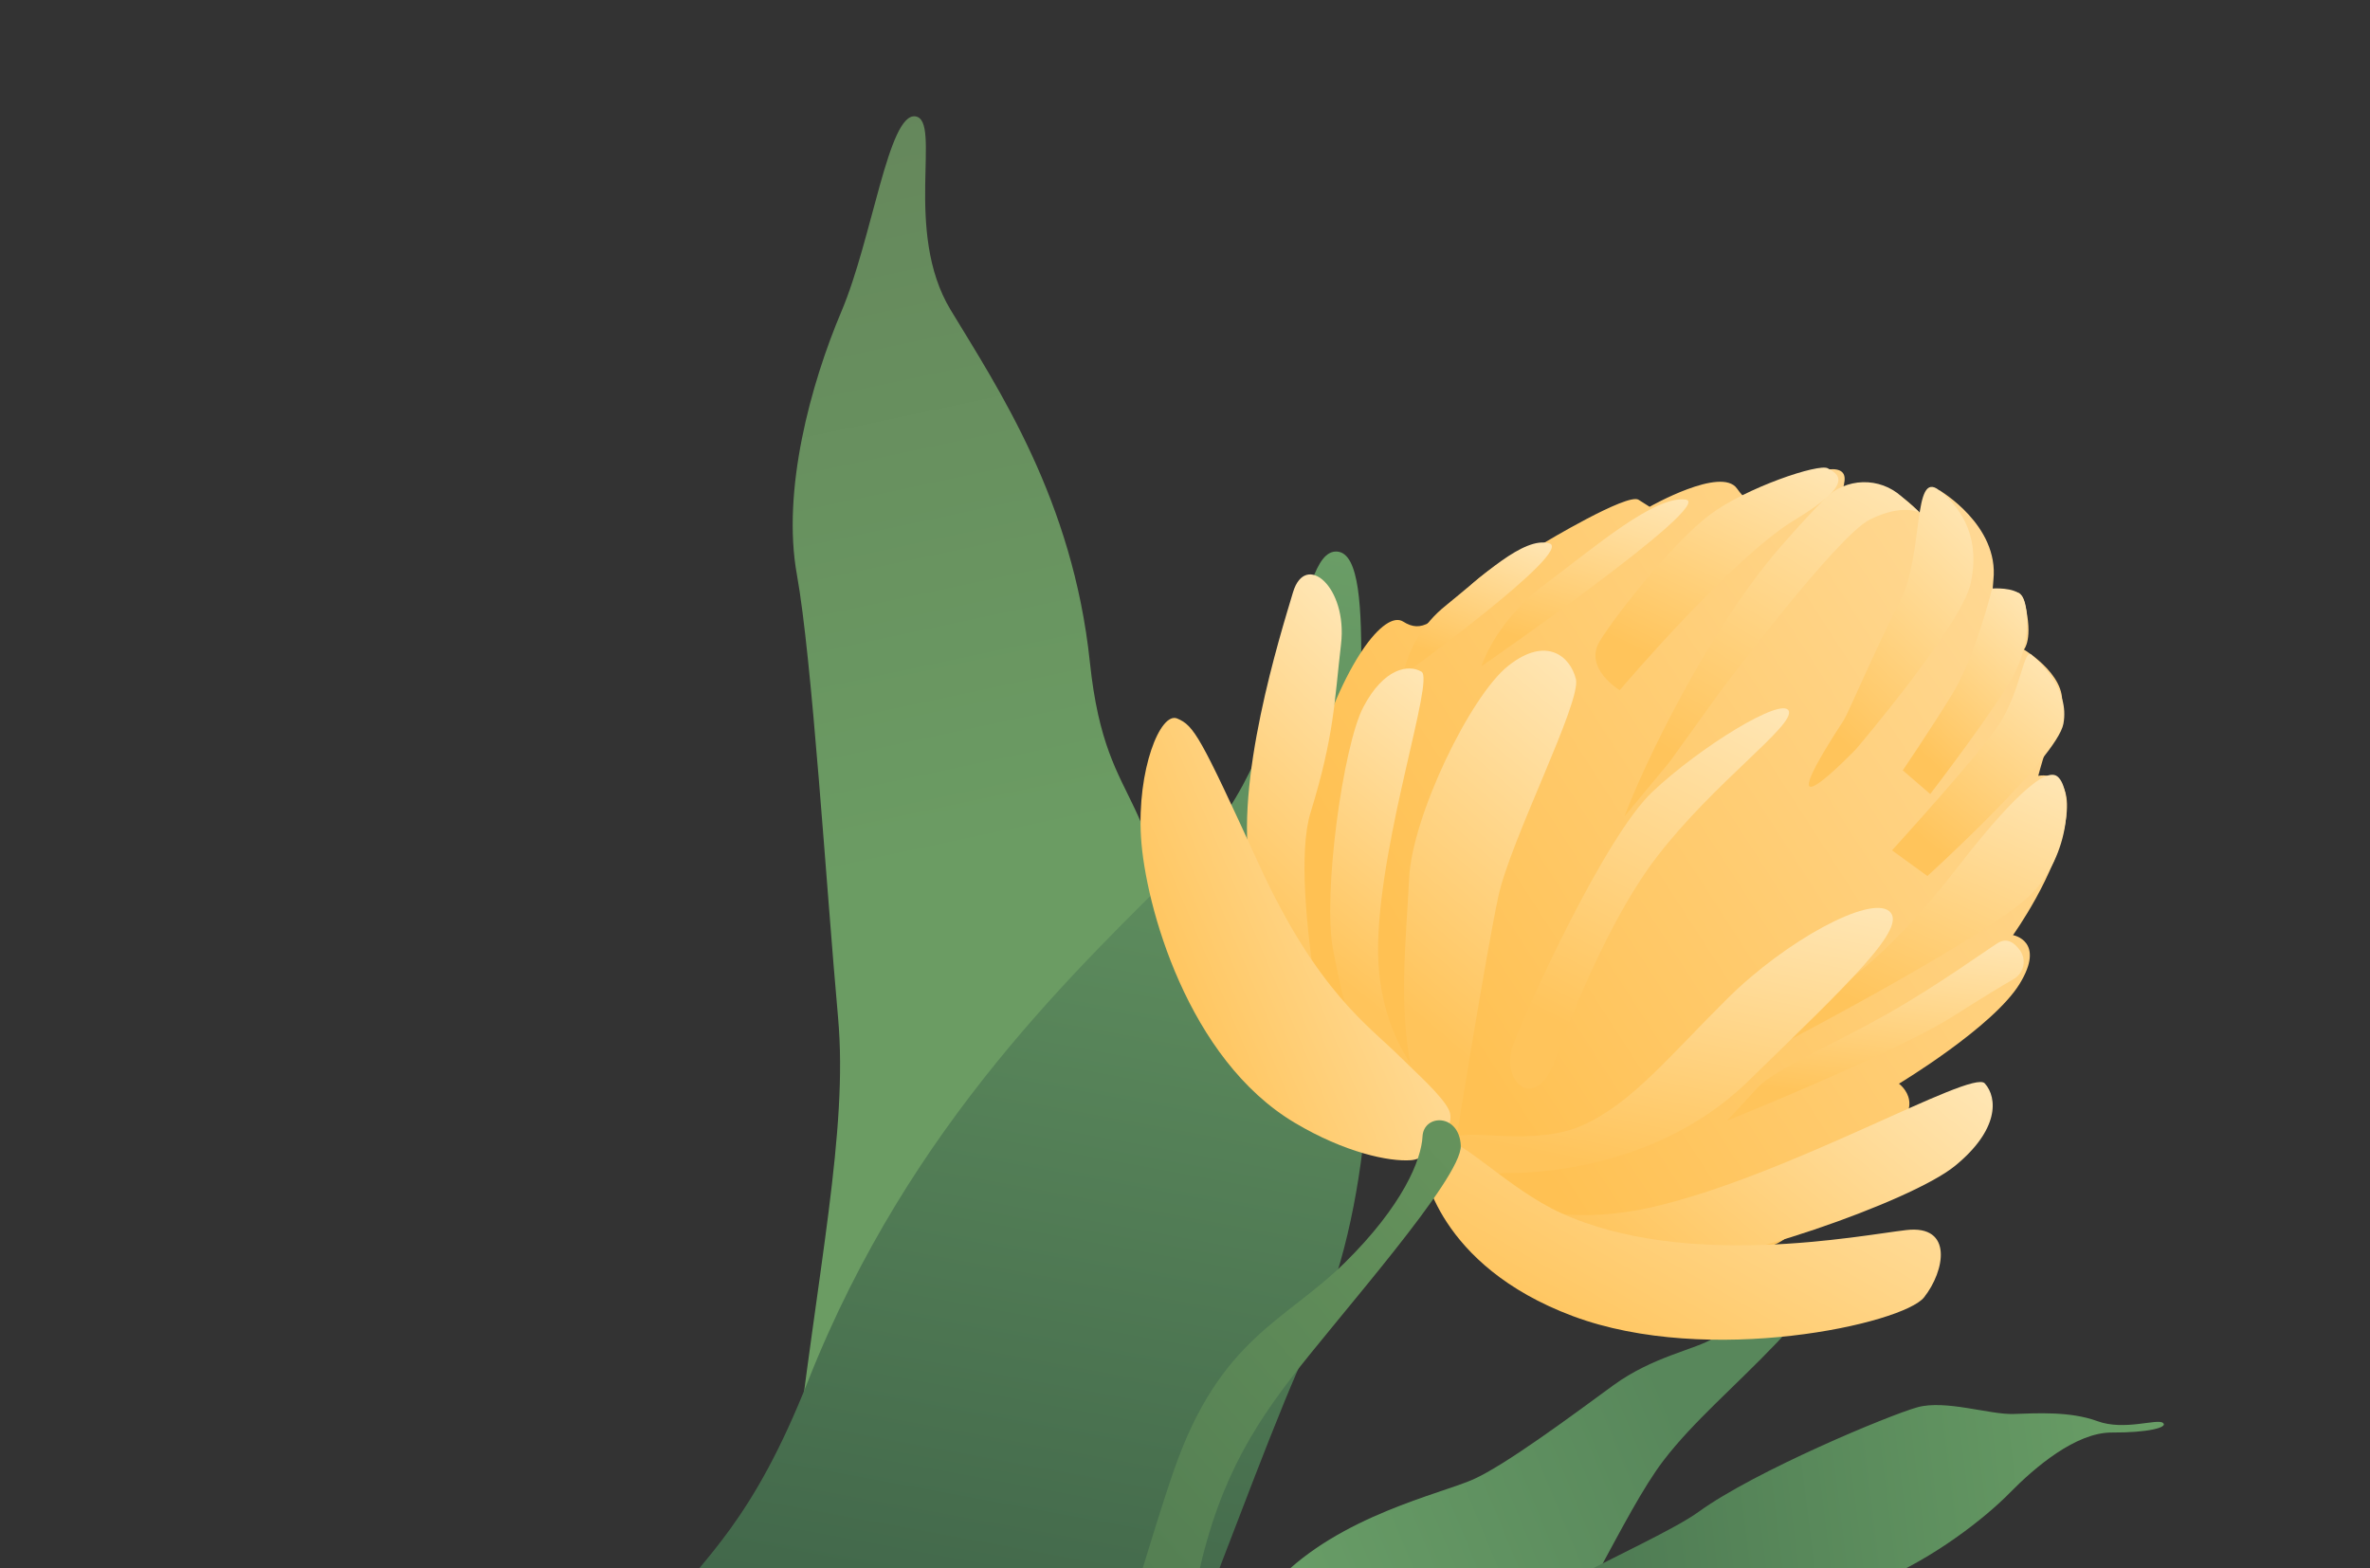 <svg viewBox="0 0 266 176" fill="none" xmlns="http://www.w3.org/2000/svg">
<rect x="0" y="0" width="266" height="176" fill="#333333" stroke="none"/>
<path d="M118.818 199.756C118.818 199.756 131.021 191.516 132.977 189.783C134.934 188.05 141.109 180.866 143.414 177.352C150.434 170.095 161.684 167.674 165.348 166.041C169.012 164.408 176.584 158.76 181.063 155.488C185.542 152.216 190.319 151.47 192.374 150.162C194.429 148.855 199.459 144.409 200.864 143.474C202.27 142.538 204.321 145.562 199.5 150.618C194.679 155.674 190.06 159.531 186.693 163.938C182.203 169.816 176.805 182.959 171.949 187.871C167.093 192.783 161.632 200.311 156.192 203.536C152.716 205.639 123.776 216.71 120.669 219.431L118.818 199.756Z" fill="url(#paint0_linear_166_138)"/>
<path d="M114.733 221.748C116.773 222.108 118.843 222.217 120.899 222.074C126.509 221.605 141.301 210.348 155.969 210.13C170.638 209.913 176.143 202.621 187.604 197.899C199.064 193.176 205.019 179.861 210.995 177.39C216.972 174.918 222.736 170.442 225.561 167.559C228.387 164.675 232.999 160.757 237.032 160.781C241.066 160.804 243.412 160.202 242.757 159.695C242.101 159.187 238.423 160.618 235.394 159.501C232.365 158.383 228.593 158.613 225.965 158.699C223.338 158.786 218.357 157.081 215.223 157.941C212.089 158.801 196.952 165.109 190.653 169.677C188.058 171.558 181.633 174.493 174.917 178.001C172.333 179.352 111.7 221.236 114.733 221.748Z" fill="url(#paint1_linear_166_138)"/>
<path d="M88.992 166.262C91.767 142.227 95.21 126.971 94.06 114.193C92.733 99.451 91.143 73.88 89.438 64.48C87.733 55.08 90.971 43.134 94.442 34.943C97.913 26.751 99.712 12.647 102.736 13.06C105.76 13.473 101.342 25.937 106.693 34.78C112.043 43.622 120.41 56.111 122.323 74.316C124.237 92.521 130.846 87.147 131.353 112.843C131.859 138.54 132.736 165.124 127.083 185.487C125.301 191.935 123.91 198.683 121.561 203.538L107.551 209.734C107.551 209.734 88.569 169.959 88.992 166.262Z" fill="url(#paint2_linear_166_138)"/>
<path d="M113.734 213.18C113.734 213.18 131.947 188.672 132.58 187.062C138.483 172.083 143.562 157.99 147.091 150.614C154.146 135.854 154.617 115.209 152.963 100.597C151.308 85.986 155.049 62.308 150.09 61.906C145.132 61.505 146.29 83.429 133.741 95.96C121.193 108.49 102.203 125.912 90.714 154.948C84.458 170.758 79.26 174.663 73.766 181.677L113.734 213.18Z" fill="url(#paint3_linear_166_138)"/>
<path d="M148.39 115.456C148.39 115.456 143.882 97.875 147.296 86.075C150.709 74.276 155.411 68.451 157.488 69.766C159.565 71.08 160.921 69.925 164.569 66.178C168.218 62.431 173.236 60.965 173.236 60.965C173.236 60.965 182.656 55.299 183.902 56.089L185.149 56.879C185.149 56.879 193.174 52.306 194.952 54.828C196.73 57.349 196.992 55.656 200.047 54.336C203.101 53.015 207.323 51.512 207.022 53.985C206.72 56.458 205.029 57.492 205.029 57.492C205.029 57.492 209.091 56.223 210.759 55.072C212.427 53.921 216.427 58.511 216.572 58.755L217.66 55.022C217.66 55.022 224.389 58.93 223.732 65.091C223.074 71.253 226.258 63.7 227.252 67.718C228.246 71.735 227.157 72.906 227.157 72.906C227.157 72.906 232.743 76.223 231.17 79.989C230.208 82.295 229.405 84.664 228.766 87.079C228.766 87.079 232.839 86.169 231.834 92.17C230.829 98.171 225.929 104.954 225.929 104.954C225.929 104.954 229.65 105.595 226.667 110.437C223.683 115.28 213.132 121.629 213.132 121.629C213.132 121.629 217.011 124.418 210.646 128.244L201.46 133.771C201.46 133.771 203.922 138.702 197.628 140.193C191.335 141.683 177.34 143.164 170.879 137.552C166.993 134.183 163.345 130.55 159.961 126.678C159.961 126.678 150.402 122.945 148.39 115.456Z" fill="url(#paint4_linear_166_138)"/>
<path d="M193.844 125.779C193.844 125.779 201.702 122.614 209.027 119.261C213.088 117.401 216.988 115.483 219.288 114.014C222.56 111.928 224.698 110.643 226.012 109.883C226.279 109.731 226.511 109.525 226.694 109.278C226.876 109.031 227.006 108.749 227.074 108.45C227.142 108.15 227.148 107.84 227.09 107.539C227.032 107.237 226.912 106.951 226.737 106.698C226.137 105.844 225.3 105.203 224.261 105.822C223.222 106.441 217.403 110.657 211.778 113.825C205.416 117.408 199.153 120.047 197.306 122.035L193.844 125.779Z" fill="url(#paint5_linear_166_138)"/>
<path d="M200.906 116.691C200.906 116.691 223.156 105.028 227.827 100.5C232.497 95.972 232.652 88.584 230.93 87.156C229.208 85.728 223.64 92.25 219.506 97.6C211.429 108.019 205.59 111.441 204.629 111.846C203.669 112.251 200.906 116.691 200.906 116.691Z" fill="url(#paint6_linear_166_138)"/>
<path d="M163.523 127.379C163.523 127.379 166.805 106.982 168.163 100.633C169.521 94.284 177.51 78.772 176.873 76.214C176.236 73.656 173.559 71.343 169.288 74.722C165.017 78.101 158.495 91.612 158.16 98.547C157.825 105.483 156.777 114.196 158.785 121.411C160.793 128.626 163.523 127.379 163.523 127.379Z" fill="url(#paint7_linear_166_138)"/>
<path d="M208.334 84.054C208.334 84.054 220.171 70.159 221.192 65.446C222.212 60.733 220.511 57.307 217.654 55.032C214.615 52.605 215.963 62.188 213.241 67.49C210.52 72.792 207.409 80.1 206.945 80.817C197.349 95.513 208.334 84.054 208.334 84.054Z" fill="url(#paint8_linear_166_138)"/>
<path d="M161.35 130.939C161.35 130.939 169.992 138.978 185.324 135.51C200.656 132.042 221.291 119.964 222.762 121.592C224.232 123.221 224.366 126.831 219.408 130.865C214.45 134.898 193.573 142.115 185.555 142.123C177.537 142.132 175.839 142.271 171.574 139.557C167.309 136.842 158.102 131.957 161.35 130.939Z" fill="url(#paint9_linear_166_138)"/>
<path d="M193.063 77.626C193.063 77.626 206.128 60.154 209.883 58.302C213.573 56.472 215.458 57.533 215.458 57.533L213.398 55.702C212.215 54.643 210.67 54.077 209.082 54.119C207.494 54.161 205.982 54.809 204.857 55.929C203.564 57.224 201.929 58.972 199.871 61.337C191.702 70.69 184.357 86.132 182.336 91.614L187.377 85.529L193.063 77.626Z" fill="url(#paint10_linear_166_138)"/>
<path d="M174.441 119.22C174.441 119.22 179.495 104.59 185.933 96.201C192.371 87.812 201.473 81.405 200.758 79.781C200.043 78.156 190.818 83.811 185.451 88.879C180.084 93.947 171.229 113.394 169.796 117.389C168.362 121.384 172.28 124.838 174.441 119.22Z" fill="url(#paint11_linear_166_138)"/>
<path d="M216.323 98.32C216.323 98.32 230.885 85.1 231.592 81.224C232.299 77.349 228.969 74.377 228.041 73.515C227.113 72.653 226.872 77.455 224.347 81.327C222.113 84.741 212.351 95.437 212.351 95.437L216.323 98.32Z" fill="url(#paint12_linear_166_138)"/>
<path d="M216.64 89.12C216.64 89.12 224.527 78.843 226.208 75.389C227.89 71.935 227.716 67.9 226.912 66.878C226.107 65.857 223.593 66.054 223.593 66.054C223.593 66.054 221.695 73.703 219.13 77.879C216.565 82.054 213.56 86.458 213.56 86.458L216.64 89.12Z" fill="url(#paint13_linear_166_138)"/>
<path d="M181.789 77.465C181.789 77.465 194.401 62.58 201.442 58.345C208.483 54.109 206.145 53.146 205.15 52.563C204.155 51.98 195.986 54.721 191.929 57.754C187.872 60.786 181.425 68.903 179.556 71.951C177.686 74.999 181.789 77.465 181.789 77.465Z" fill="url(#paint14_linear_166_138)"/>
<path d="M166.266 74.783C166.266 74.783 192.655 56.527 189.187 56.071C185.719 55.615 179.115 61.297 173.458 65.532C167.802 69.766 166.266 74.783 166.266 74.783Z" fill="url(#paint15_linear_166_138)"/>
<path d="M157.465 75.782C157.465 75.782 176.758 61.804 173.888 60.982C171.019 60.16 166.332 64.696 162.236 67.992C159.79 69.958 158.104 72.712 157.465 75.782Z" fill="url(#paint16_linear_166_138)"/>
<path d="M168.801 131.645C168.801 131.645 184.853 132.416 196.182 121.376C207.512 110.335 214.223 104.038 212.033 102.26C209.843 100.481 200.474 105.548 193.935 112.019C187.396 118.489 183.216 123.763 177.689 126.269C172.161 128.776 164.811 126.555 162.803 127.763C160.795 128.971 162.62 132.634 168.801 131.645Z" fill="url(#paint17_linear_166_138)"/>
<path d="M159.778 131.035C159.778 131.035 161.233 141.994 176.526 147.714C191.819 153.434 213.602 148.565 215.945 145.613C218.288 142.661 219.258 137.446 213.963 138.056C208.668 138.666 189.27 142.532 175.215 136.153C169.285 133.46 163.676 127.406 162.266 128.253C160.857 129.099 159.778 131.035 159.778 131.035Z" fill="url(#paint18_linear_166_138)"/>
<path d="M161.772 123.245C161.772 123.245 154.371 117.929 154.675 105.81C154.979 93.69 161.002 76.256 159.545 75.391C158.089 74.525 155.333 74.971 153.028 79.332C150.724 83.692 148.421 100.573 149.629 106.638C150.838 112.702 150.99 114.007 153.693 116.821C156.396 119.635 161.493 125.856 161.772 123.245Z" fill="url(#paint19_linear_166_138)"/>
<path d="M150.484 125.878C150.484 125.878 144.419 99.882 147.093 91.201C149.768 82.52 149.763 78.698 150.514 72.291C151.264 65.883 146.51 61.815 145.118 66.49C143.726 71.164 138.416 87.949 140.388 97.979C142.36 108.008 150.484 125.878 150.484 125.878Z" fill="url(#paint20_linear_166_138)"/>
<path d="M162.633 124.607C163.505 126.488 160.705 130.017 158.397 130.213C155.898 130.416 150.887 129.33 145.349 126.034C133.303 118.901 128.531 101.572 128.064 93.995C127.597 86.418 130.235 79.844 132.126 80.643C134.017 81.441 134.702 82.616 141.285 96.988C147.867 111.36 153.718 115.201 157.098 118.57C158.85 120.322 161.861 122.95 162.633 124.607Z" fill="url(#paint21_linear_166_138)"/>
<path d="M121.483 226.411C121.483 226.411 131.523 193.988 133.615 181.324C135.707 168.661 139.429 161.853 144.801 154.816C150.174 147.779 164.124 132.204 163.953 128.574C163.783 124.945 159.78 125.01 159.657 127.563C159.534 130.116 157.474 135.304 150.862 141.791C144.25 148.278 136.931 150.221 131.799 164.899C126.667 179.578 117.932 214.676 108.758 228.642L121.483 226.411Z" fill="url(#paint22_linear_166_138)"/>
<defs>
<linearGradient id="paint0_linear_166_138" x1="147.398" y1="191.527" x2="193.798" y2="172.34" gradientUnits="userSpaceOnUse">
<stop stop-color="#699E67"/>
<stop offset="1" stop-color="#58875B"/>
</linearGradient>
<linearGradient id="paint1_linear_166_138" x1="131.673" y1="188.07" x2="242.648" y2="174.242" gradientUnits="userSpaceOnUse">
<stop offset="0.03" stop-color="#3B6246"/>
<stop offset="1" stop-color="#699E66"/>
</linearGradient>
<linearGradient id="paint2_linear_166_138" x1="117.423" y1="94.212" x2="75.86" y2="-100.472" gradientUnits="userSpaceOnUse">
<stop stop-color="#6B9C63"/>
<stop offset="1" stop-color="#5D6A51"/>
<stop offset="1" stop-color="#5F9460"/>
</linearGradient>
<linearGradient id="paint3_linear_166_138" x1="103.085" y1="211.213" x2="131.343" y2="58.429" gradientUnits="userSpaceOnUse">
<stop offset="0.03" stop-color="#3A5D45"/>
<stop offset="1" stop-color="#6A9D66"/>
</linearGradient>
<linearGradient id="paint4_linear_166_138" x1="145.936" y1="125.179" x2="263.138" y2="49.496" gradientUnits="userSpaceOnUse">
<stop offset="0.14" stop-color="#FFC153"/>
<stop offset="0.9" stop-color="#FFE0A9"/>
</linearGradient>
<linearGradient id="paint5_linear_166_138" x1="191.803" y1="121.264" x2="195.112" y2="95.254" gradientUnits="userSpaceOnUse">
<stop stop-color="#FFC45B"/>
<stop offset="0.9" stop-color="#FFECC4"/>
</linearGradient>
<linearGradient id="paint6_linear_166_138" x1="197.443" y1="107.668" x2="214.751" y2="68.994" gradientUnits="userSpaceOnUse">
<stop stop-color="#FFC45B"/>
<stop offset="0.9" stop-color="#FFECC4"/>
</linearGradient>
<linearGradient id="paint7_linear_166_138" x1="151.718" y1="108.137" x2="187.425" y2="66.38" gradientUnits="userSpaceOnUse">
<stop stop-color="#FFC45B"/>
<stop offset="0.9" stop-color="#FFECC4"/>
</linearGradient>
<linearGradient id="paint8_linear_166_138" x1="198.58" y1="75.334" x2="225.35" y2="47.976" gradientUnits="userSpaceOnUse">
<stop stop-color="#FFC45B"/>
<stop offset="0.9" stop-color="#FFECC4"/>
</linearGradient>
<linearGradient id="paint9_linear_166_138" x1="185.157" y1="145.664" x2="221.153" y2="103.019" gradientUnits="userSpaceOnUse">
<stop stop-color="#FFC45B"/>
<stop offset="0.9" stop-color="#FFECC4"/>
</linearGradient>
<linearGradient id="paint10_linear_166_138" x1="177.584" y1="78.691" x2="205.261" y2="33.281" gradientUnits="userSpaceOnUse">
<stop stop-color="#FFC45B"/>
<stop offset="0.9" stop-color="#FFECC4"/>
</linearGradient>
<linearGradient id="paint11_linear_166_138" x1="164.603" y1="109.489" x2="190.225" y2="59.828" gradientUnits="userSpaceOnUse">
<stop stop-color="#FFC45B"/>
<stop offset="0.9" stop-color="#FFECC4"/>
</linearGradient>
<linearGradient id="paint12_linear_166_138" x1="210.187" y1="89.783" x2="230.607" y2="64.229" gradientUnits="userSpaceOnUse">
<stop stop-color="#FFC45B"/>
<stop offset="0.9" stop-color="#FFECC4"/>
</linearGradient>
<linearGradient id="paint13_linear_166_138" x1="211.384" y1="80.517" x2="230.535" y2="60.487" gradientUnits="userSpaceOnUse">
<stop stop-color="#FFC45B"/>
<stop offset="0.9" stop-color="#FFECC4"/>
</linearGradient>
<linearGradient id="paint14_linear_166_138" x1="177.265" y1="69.991" x2="192.832" y2="36.779" gradientUnits="userSpaceOnUse">
<stop stop-color="#FFC45B"/>
<stop offset="0.9" stop-color="#FFECC4"/>
</linearGradient>
<linearGradient id="paint15_linear_166_138" x1="164.173" y1="69.593" x2="172.255" y2="44.015" gradientUnits="userSpaceOnUse">
<stop stop-color="#FFC45B"/>
<stop offset="0.9" stop-color="#FFECC4"/>
</linearGradient>
<linearGradient id="paint16_linear_166_138" x1="155.731" y1="71.337" x2="163.752" y2="51.216" gradientUnits="userSpaceOnUse">
<stop stop-color="#FFC45B"/>
<stop offset="0.9" stop-color="#FFECC4"/>
</linearGradient>
<linearGradient id="paint17_linear_166_138" x1="160.379" y1="127.069" x2="169.511" y2="82.222" gradientUnits="userSpaceOnUse">
<stop stop-color="#FFC45B"/>
<stop offset="0.9" stop-color="#FFECC4"/>
</linearGradient>
<linearGradient id="paint18_linear_166_138" x1="163.385" y1="145.71" x2="195.761" y2="88.93" gradientUnits="userSpaceOnUse">
<stop stop-color="#FFC45B"/>
<stop offset="0.9" stop-color="#FFECC4"/>
</linearGradient>
<linearGradient id="paint19_linear_166_138" x1="147.007" y1="107.475" x2="173.796" y2="73.741" gradientUnits="userSpaceOnUse">
<stop stop-color="#FFC45B"/>
<stop offset="0.9" stop-color="#FFECC4"/>
</linearGradient>
<linearGradient id="paint20_linear_166_138" x1="136.813" y1="102.349" x2="168.637" y2="69.582" gradientUnits="userSpaceOnUse">
<stop stop-color="#FFC45B"/>
<stop offset="0.9" stop-color="#FFECC4"/>
</linearGradient>
<linearGradient id="paint21_linear_166_138" x1="127.69" y1="106.176" x2="177.226" y2="85.273" gradientUnits="userSpaceOnUse">
<stop stop-color="#FFC45B"/>
<stop offset="0.9" stop-color="#FFECC4"/>
</linearGradient>
<linearGradient id="paint22_linear_166_138" x1="190.182" y1="119.095" x2="66.251" y2="229.872" gradientUnits="userSpaceOnUse">
<stop stop-color="#6D9B60"/>
<stop offset="1" stop-color="#3C6446"/>
</linearGradient>
</defs>
</svg>
